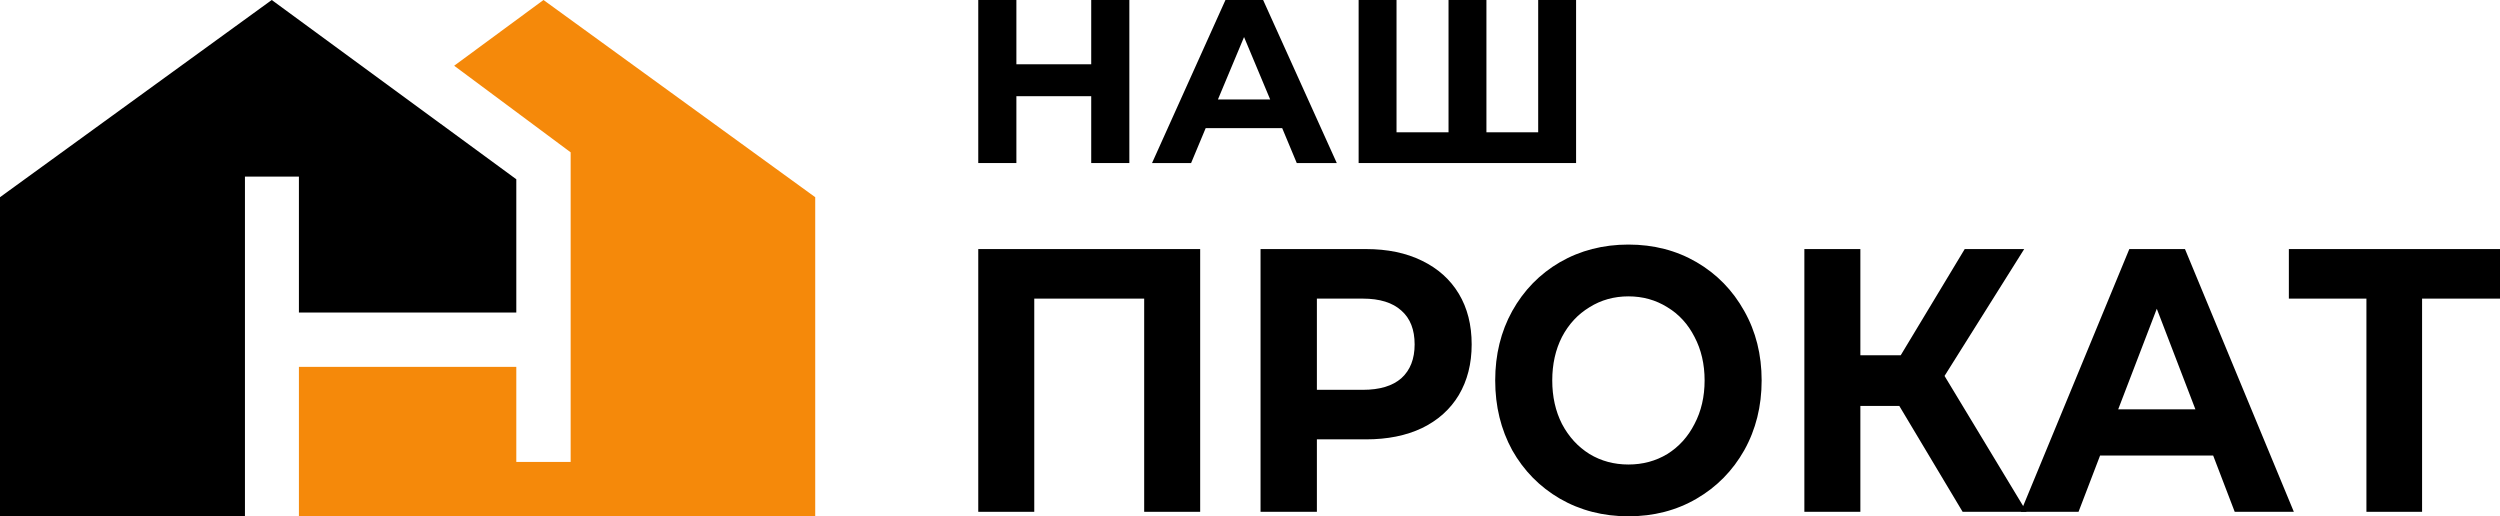 <svg width="184" height="38" viewBox="0 0 184 38" fill="none" xmlns="http://www.w3.org/2000/svg">
<path d="M88.333 18.331V37.669H84.212V21.978H76.122V37.669H72V18.331H88.333Z" fill="black"/>
<path d="M100.533 18.331C102.12 18.331 103.494 18.617 104.655 19.188C105.832 19.759 106.737 20.569 107.368 21.619C108 22.669 108.315 23.912 108.315 25.348C108.315 26.766 108 28.009 107.368 29.077C106.737 30.127 105.832 30.937 104.655 31.508C103.494 32.061 102.12 32.337 100.533 32.337H96.923V37.669H92.776V18.331H100.533ZM100.302 28.691C101.548 28.691 102.496 28.405 103.144 27.834C103.793 27.245 104.117 26.416 104.117 25.348C104.117 24.262 103.793 23.433 103.144 22.862C102.496 22.273 101.548 21.978 100.302 21.978H96.923V28.691H100.302Z" fill="black"/>
<path d="M119.852 38C117.992 38 116.311 37.567 114.809 36.702C113.324 35.836 112.155 34.648 111.301 33.138C110.465 31.61 110.047 29.897 110.047 28C110.047 26.103 110.465 24.4 111.301 22.89C112.155 21.361 113.324 20.164 114.809 19.298C116.311 18.433 117.992 18 119.852 18C121.712 18 123.385 18.433 124.87 19.298C126.355 20.164 127.524 21.361 128.377 22.89C129.231 24.4 129.657 26.103 129.657 28C129.657 29.897 129.231 31.61 128.377 33.138C127.524 34.648 126.355 35.836 124.87 36.702C123.385 37.567 121.712 38 119.852 38ZM119.852 34.188C120.91 34.188 121.866 33.93 122.719 33.414C123.573 32.88 124.238 32.144 124.716 31.204C125.211 30.265 125.459 29.197 125.459 28C125.459 26.803 125.211 25.735 124.716 24.796C124.238 23.856 123.573 23.129 122.719 22.613C121.866 22.079 120.91 21.812 119.852 21.812C118.794 21.812 117.838 22.079 116.985 22.613C116.131 23.129 115.457 23.856 114.962 24.796C114.484 25.735 114.246 26.803 114.246 28C114.246 29.197 114.484 30.265 114.962 31.204C115.457 32.144 116.131 32.88 116.985 33.414C117.838 33.93 118.794 34.188 119.852 34.188Z" fill="black"/>
<path d="M139.79 29.878H136.923V37.669H132.801V18.331H136.923V26.149H139.892L144.603 18.331H148.981L143.118 27.669L149.16 37.669H144.449L139.79 29.878Z" fill="black"/>
<path d="M162.888 33.525H154.567L152.98 37.669H148.73L156.718 18.331H160.814L168.827 37.669H164.475L162.888 33.525ZM161.582 30.127L158.74 22.724L155.899 30.127H161.582Z" fill="black"/>
<path d="M184 21.978H178.265V37.669H174.169V21.978H168.46V18.331H184V21.978Z" fill="black"/>
<path d="M0 14.514V38H18.028V13H22V23H38V13.194L20 0L0 14.514Z" fill="black"/>
<path d="M22 27V38H60V14.514L40 0L33.427 4.838L42 11.212V34H38V27H22Z" fill="#F5890A"/>
<path d="M83.12 0V12H80.314V7.08H74.806V12H72V0H74.806V4.731H80.314V0H83.12Z" fill="black"/>
<path d="M94.369 9.429H88.739L87.665 12H84.79L90.194 0H92.966L98.387 12H95.442L94.369 9.429ZM93.485 7.32L91.562 2.726L89.64 7.32H93.485Z" fill="black"/>
<path d="M116 0V12H99.995V0H102.784V9.737H106.612V0H109.401V9.737H113.211V0H116Z" fill="black"/>
</svg>
